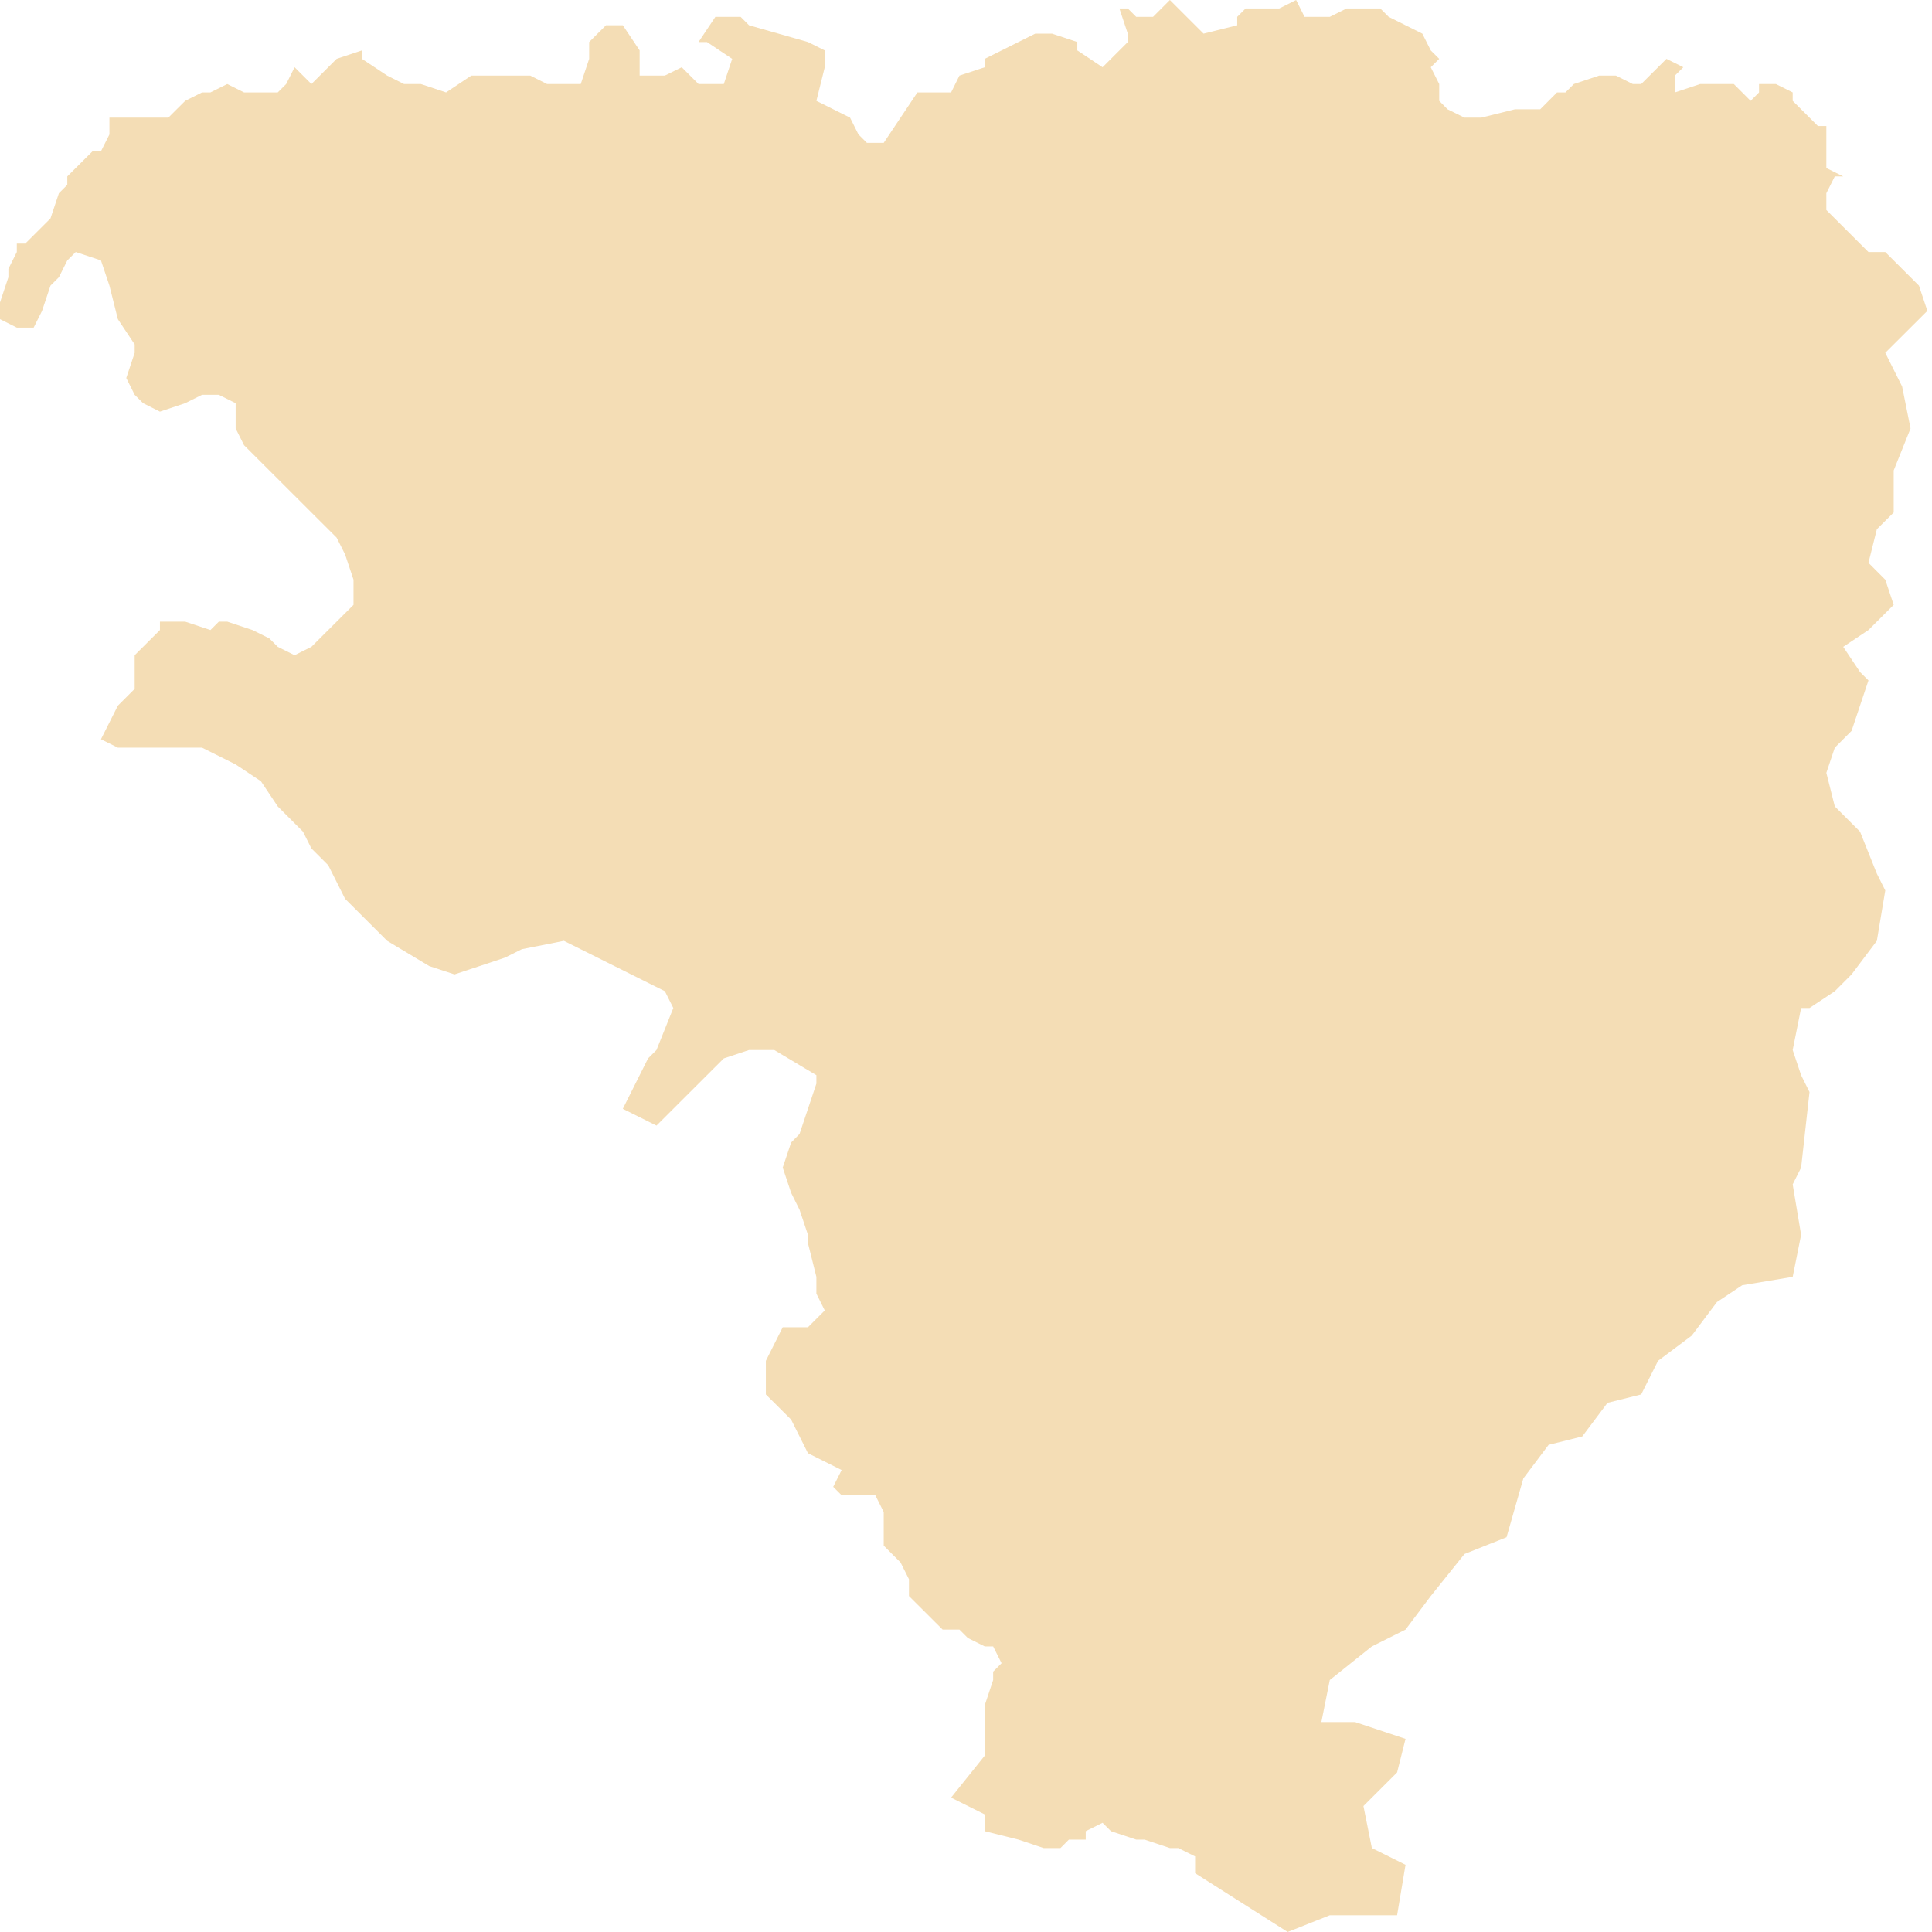 <?xml version="1.0" encoding="UTF-8"?>
<svg width="78px" height="78px" viewBox="0 0 78 78" version="1.1" xmlns="http://www.w3.org/2000/svg" xmlns:xlink="http://www.w3.org/1999/xlink">
    <!-- Generator: Sketch 50.2 (55047) - http://www.bohemiancoding.com/sketch -->
    <title>Etahwah</title>
    <desc>Created with Sketch.</desc>
    <defs></defs>
    <g id="Page-1" stroke="none" stroke-width="1" fill="none" fill-rule="evenodd">
        <polyline id="Etahwah" fill="#F4DDB5" fill-rule="nonzero" points="49.95 1.02 49.95 0.68 50.29 0.341 51.648 0.341 52.328 0 52.668 0.68 53.687 0.68 54.367 0.341 55.725 0.341 56.065 0.68 57.424 1.358 57.764 2.035 58.105 2.375 57.764 2.714 58.105 3.392 58.105 4.071 58.443 4.412 59.124 4.749 59.803 4.749 61.162 4.412 62.182 4.412 62.861 3.731 63.201 3.731 63.541 3.392 64.56 3.051 65.239 3.051 65.919 3.392 66.259 3.392 67.28 2.375 67.96 2.714 67.62 3.051 67.62 3.731 68.639 3.392 69.998 3.392 70.338 3.731 70.677 4.071 71.017 3.731 71.017 3.392 71.697 3.392 72.376 3.731 72.376 4.071 73.395 5.088 73.735 5.088 73.735 6.784 74.416 7.122 74.076 7.122 73.735 7.801 73.735 8.479 75.435 10.175 76.114 10.175 77.473 11.531 77.813 12.55 76.114 14.244 76.793 15.601 77.134 17.298 76.454 18.993 76.454 20.69 75.774 21.366 75.435 22.722 76.114 23.403 76.454 24.419 75.435 25.436 74.416 26.114 75.095 27.131 75.435 27.47 74.754 29.506 74.076 30.185 73.735 31.202 74.076 32.557 75.095 33.576 75.774 35.271 76.114 35.949 75.774 37.984 74.754 39.339 74.076 40.018 73.055 40.696 72.716 40.696 72.376 42.392 72.716 43.408 73.055 44.088 72.716 47.139 72.376 47.817 72.716 49.854 72.376 51.55 70.338 51.889 69.318 52.567 68.299 53.923 66.94 54.94 66.259 56.297 64.899 56.636 63.88 57.993 62.522 58.332 61.502 59.687 60.823 62.062 59.124 62.74 57.764 64.436 56.745 65.791 55.386 66.47 53.687 67.827 53.348 69.523 54.706 69.523 56.745 70.202 56.405 71.558 55.046 72.915 55.386 74.611 56.745 75.287 56.405 77.324 53.687 77.324 51.988 78 48.25 75.626 48.25 74.949 47.572 74.611 47.231 74.611 46.212 74.27 45.872 74.27 44.853 73.93 44.513 73.592 43.834 73.93 43.834 74.27 43.154 74.27 42.814 74.611 42.135 74.611 41.116 74.27 39.757 73.93 39.757 73.253 38.398 72.575 39.757 70.879 39.757 68.845 40.096 67.827 40.096 67.489 40.436 67.148 40.096 66.47 39.757 66.47 39.077 66.132 38.736 65.791 38.057 65.791 36.698 64.436 36.698 63.757 36.358 63.081 35.678 62.401 35.678 61.044 35.339 60.366 33.979 60.366 33.639 60.027 33.979 59.349 32.62 58.67 31.941 57.314 30.92 56.297 30.92 54.94 31.601 53.584 32.62 53.584 33.298 52.906 32.96 52.227 32.96 51.55 32.62 50.193 32.62 49.854 32.279 48.837 31.941 48.158 31.601 47.139 31.941 46.125 32.279 45.783 32.96 43.749 32.96 43.408 31.26 42.392 30.241 42.392 29.222 42.73 26.504 45.443 25.145 44.766 26.164 42.73 26.504 42.392 27.183 40.696 26.843 40.018 22.765 37.984 21.067 38.322 20.387 38.662 18.349 39.339 17.33 39.003 15.631 37.984 13.932 36.287 13.253 34.933 12.572 34.253 12.232 33.576 11.213 32.557 10.534 31.54 9.514 30.862 8.156 30.185 4.758 30.185 4.076 29.845 4.758 28.49 5.437 27.811 5.437 26.453 6.457 25.436 6.457 25.097 7.476 25.097 8.495 25.436 8.835 25.097 9.175 25.097 10.194 25.436 10.875 25.775 11.213 26.114 11.894 26.453 12.572 26.114 14.272 24.419 14.272 23.403 13.932 22.383 13.591 21.706 9.854 17.976 9.514 17.298 9.514 16.278 8.835 15.94 8.156 15.94 7.476 16.278 6.457 16.619 5.777 16.278 5.437 15.94 5.098 15.261 5.437 14.244 5.437 13.905 4.758 12.886 4.418 11.531 4.076 10.514 3.057 10.175 2.717 10.514 2.378 11.192 2.038 11.531 1.698 12.55 1.359 13.226 0.679 13.226 0 12.886 0 12.209 0.339 11.192 0.339 10.855 0.679 10.175 0.679 9.835 1.019 9.835 2.038 8.818 2.378 7.801 2.717 7.462 2.717 7.122 3.737 6.106 4.076 6.106 4.418 5.427 4.418 4.749 6.796 4.749 7.476 4.071 8.156 3.731 8.495 3.731 9.175 3.392 9.854 3.731 11.213 3.731 11.553 3.392 11.894 2.714 12.572 3.392 13.591 2.375 14.612 2.035 14.612 2.375 15.631 3.051 16.311 3.392 16.99 3.392 18.009 3.731 19.028 3.051 21.408 3.051 22.086 3.392 23.446 3.392 23.786 2.375 23.786 1.697 24.465 1.02 25.145 1.02 25.824 2.035 25.824 3.051 26.843 3.051 27.523 2.714 28.202 3.392 29.222 3.392 29.561 2.375 28.542 1.697 28.202 1.697 28.882 0.68 29.901 0.68 30.241 1.02 32.62 1.697 33.298 2.035 33.298 2.714 32.96 4.071 34.319 4.749 34.658 5.427 34.999 5.767 35.678 5.767 37.038 3.731 38.398 3.731 38.736 3.051 39.757 2.714 39.757 2.375 41.795 1.358 42.474 1.358 43.494 1.697 43.494 2.035 44.513 2.714 45.532 1.697 45.532 1.358 45.193 0.341 45.532 0.341 45.872 0.68 46.551 0.68 47.231 0 48.591 1.358 49.95 1.02"></polyline>
    </g>
</svg>